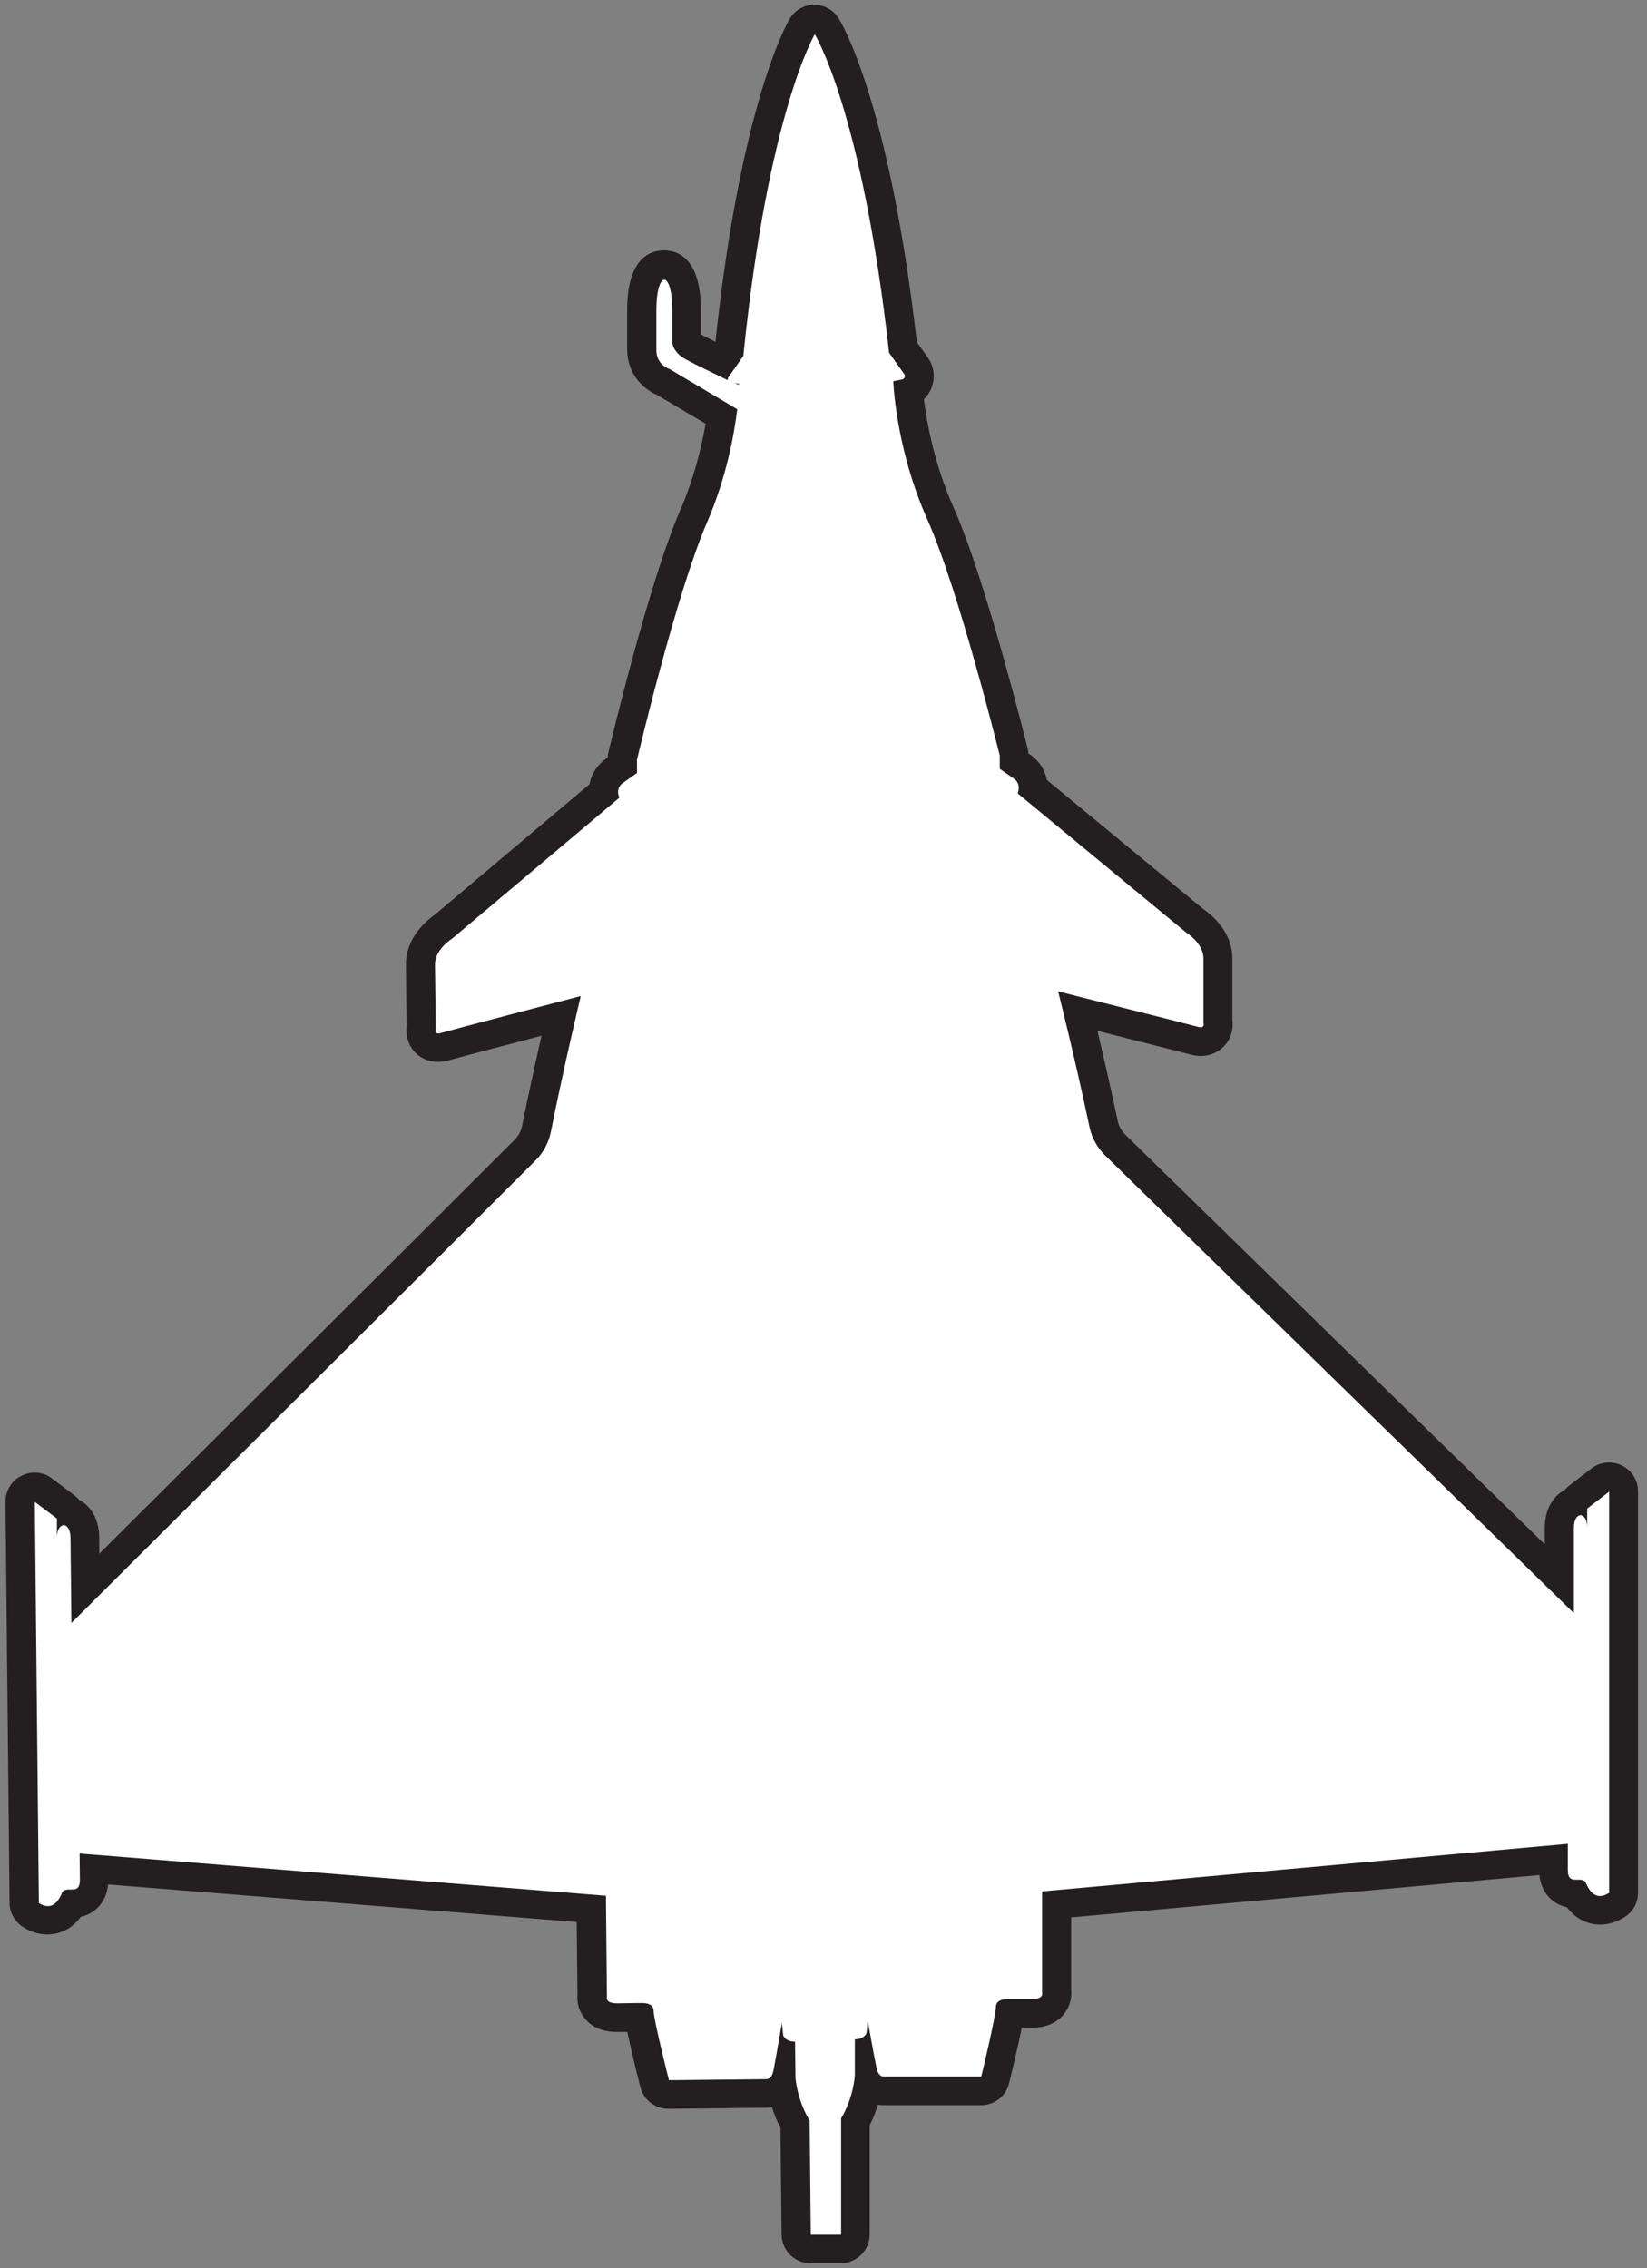 <svg width="114" height="157" viewBox="0 0 114 157" fill="none" xmlns="http://www.w3.org/2000/svg">
<rect x="0" y="0" width="114" height="157" fill="#808080" stroke="none"/>
<g clip-path="url(#clip0_417_17)">
<path d="M56.09 155.67C55.54 155.67 55.1 155.23 55.09 154.68L55.01 147.03C54.44 146.01 54.2 144.99 54.1 144.39C53.79 144.76 53.38 144.91 53.02 144.91C52.99 144.91 52.94 144.91 52.9 144.91L46.28 144.98C45.82 144.98 45.42 144.67 45.31 144.23C45.03 143.14 44.44 140.75 44.27 139.65L42.74 139.67C42.02 139.67 41.52 139.46 41.22 139.04C41.01 138.74 40.96 138.41 40.99 138.13L40.93 132.13L6.51 129.37V130.08C6.52 130.63 6.38 131.05 6.08 131.35C5.72 131.72 5.27 131.76 5.02 131.77C4.5 132.71 3.81 132.92 3.3 132.92C2.92 132.92 2.53 132.8 2.15 132.56C1.86 132.38 1.68 132.06 1.68 131.72L1.4 103.95C1.4 103.57 1.61 103.22 1.95 103.05C2.09 102.98 2.25 102.94 2.4 102.94C2.61 102.94 2.82 103.01 3 103.14L4.53 104.29C4.65 104.38 4.74 104.49 4.81 104.61C5.36 104.8 5.86 105.37 5.87 106.4L5.91 109.94C11.9 103.98 32.02 83.94 36.35 79.6C36.75 79.2 37.02 78.69 37.14 78.13C37.74 75.12 38.43 72.1 38.84 70.32C35.35 71.24 31.16 72.34 30.83 72.44C30.66 72.49 30.5 72.52 30.34 72.52C29.94 72.52 29.58 72.34 29.36 72.04C29.12 71.71 29.11 71.35 29.15 71.12L29.11 66.77C29.1 65.33 30.35 64.38 30.69 64.15L41.78 54.8C41.78 54.24 42.04 53.7 42.52 53.36L43.08 52.96V52.56C43.08 52.48 43.08 52.4 43.1 52.32C43.21 51.85 45.85 40.73 48.01 35.75C49.14 33.14 49.69 30.64 49.95 28.82L45.92 26.43C45.33 26.2 44.43 25.51 44.43 24.2V21.45C44.43 19.38 44.95 18.33 45.98 18.33C47.01 18.33 47.53 19.38 47.53 21.45V23.51C47.53 23.51 47.53 23.6 47.52 23.65C47.54 23.65 47.65 23.81 47.95 23.97C48.32 24.18 49.03 24.53 49.97 24.98C50.15 24.72 50.34 24.44 50.49 24.24C52.21 7.54 55.41 2.04 55.55 1.82C55.73 1.52 56.05 1.34 56.4 1.33H56.41C56.75 1.33 57.07 1.51 57.26 1.8C57.4 2.02 60.66 7.37 62.55 24.05C62.78 24.38 63.45 25.33 63.45 25.33C63.69 25.67 63.74 26.11 63.59 26.5C63.47 26.8 63.24 27.04 62.94 27.17C63.09 28.67 63.58 32.03 65.14 35.53C67.35 40.49 70.1 51.58 70.22 52.05C70.24 52.13 70.25 52.21 70.25 52.29V52.69L70.81 53.08C71.29 53.41 71.56 53.95 71.57 54.51L82.75 63.74C83.09 63.96 84.35 64.9 84.35 66.34V70.69C84.39 70.92 84.39 71.28 84.14 71.62C83.92 71.93 83.56 72.11 83.15 72.11C83 72.11 82.84 72.09 82.68 72.04C82.33 71.94 77.68 70.76 74.65 70C75.08 71.78 75.8 74.79 76.43 77.8C76.55 78.36 76.82 78.86 77.23 79.26C81.6 83.56 101.93 103.39 107.98 109.29V105.75C107.98 104.72 108.46 104.14 109.02 103.95C109.09 103.83 109.18 103.71 109.3 103.62L110.82 102.45C111 102.31 111.21 102.24 111.43 102.24C111.58 102.24 111.73 102.27 111.87 102.34C112.21 102.51 112.43 102.86 112.43 103.24V131.01C112.43 131.35 112.26 131.67 111.97 131.85C111.58 132.1 111.19 132.22 110.81 132.22C110.3 132.22 109.62 132.01 109.09 131.09C108.14 131.07 107.57 130.45 107.57 129.42V128.71L73.18 131.82V137.82C73.22 138.09 73.17 138.43 72.96 138.73C72.66 139.15 72.15 139.37 71.45 139.37H69.92C69.76 140.47 69.19 142.86 68.92 143.96C68.81 144.41 68.41 144.72 67.95 144.72H61.33C61.33 144.72 61.23 144.72 61.2 144.72C60.84 144.72 60.43 144.58 60.12 144.21C60.02 144.83 59.79 145.84 59.24 146.86V154.65C59.24 155.2 58.79 155.65 58.24 155.65H56.14L56.09 155.67Z" fill="white"/>
<path d="M56.37 2.33C56.37 2.33 59.66 7.56 61.54 24.42C61.74 24.7 62.29 25.47 62.59 25.9C62.69 26.04 62.61 26.23 62.44 26.27L61.83 26.39C61.83 26.39 61.98 31 64.18 35.94C66.38 40.88 69.2 52.3 69.2 52.3V53.22L70.19 53.91C70.44 54.08 70.56 54.39 70.5 54.69L70.45 54.93L82.11 64.56C82.11 64.56 83.3 65.29 83.3 66.35V70.8C83.3 70.8 83.4 71.11 83.11 71.11C83.06 71.11 82.99 71.11 82.91 71.08C82.38 70.93 73.24 68.63 73.24 68.63C73.24 68.63 74.42 73.3 75.41 78.01C75.57 78.76 75.94 79.44 76.49 79.98C81.68 85.08 108.94 111.67 108.94 111.67V105.76C108.94 105.18 109.17 104.89 109.4 104.89C109.63 104.89 109.86 105.18 109.86 105.76V104.43L111.38 103.26V131.03C111.16 131.17 110.95 131.25 110.75 131.25C110.37 131.25 110.04 130.98 109.77 130.35C109.77 130.35 109.72 130.12 109.32 130.12C109.24 130.12 109.17 130.12 109.09 130.12C108.78 130.12 108.52 130.06 108.52 129.45V127.64L72.13 130.93V137.93C72.13 137.93 72.29 138.39 71.4 138.39H69.79C69.79 138.39 69.75 138.39 69.7 138.39C69.48 138.39 68.93 138.44 68.93 138.95C68.93 139.59 67.92 143.75 67.92 143.75H61.25C61.25 143.75 61.22 143.75 61.17 143.75C61.04 143.75 60.79 143.68 60.68 143.19C60.53 142.51 60.06 139.87 60.06 139.87L59.98 140.74C59.98 140.74 59.83 141.17 59.17 141.17V143.67C59.17 143.67 59.09 145.19 58.22 146.64V154.7H56.12C56.12 154.7 56.05 147.6 56.04 146.79C55.16 145.35 55.06 143.83 55.06 143.83L55.03 141.33C55.03 141.33 55.02 141.33 55.01 141.33C54.36 141.33 54.21 140.9 54.21 140.9L54.12 140.03C54.12 140.03 53.67 142.68 53.53 143.36C53.42 143.86 53.16 143.93 53.04 143.93C53 143.93 52.97 143.93 52.97 143.93L46.3 144C46.3 144 45.25 139.85 45.24 139.21C45.24 138.71 44.71 138.66 44.47 138.66C44.4 138.66 44.36 138.66 44.36 138.66C44.36 138.66 43.64 138.66 42.75 138.68C42.75 138.68 42.73 138.68 42.72 138.68C41.85 138.68 42.01 138.23 42.01 138.23L41.94 131.23L5.51 128.31C5.51 128.31 5.52 129.36 5.53 130.12C5.53 130.75 5.26 130.8 4.94 130.8C4.89 130.8 4.83 130.8 4.77 130.8C4.76 130.8 4.75 130.8 4.74 130.8C4.34 130.8 4.29 131.04 4.29 131.04C4.02 131.68 3.69 131.95 3.31 131.95C3.12 131.95 2.91 131.88 2.69 131.74L2.41 103.97L3.94 105.12V106.45C3.94 105.87 4.18 105.58 4.41 105.58C4.64 105.58 4.87 105.87 4.88 106.44L4.94 112.35C4.94 112.35 31.93 85.48 37.07 80.33C37.61 79.79 37.98 79.1 38.13 78.35C39.07 73.63 40.2 68.95 40.2 68.95C40.2 68.95 31.08 71.34 30.55 71.5C30.47 71.52 30.4 71.54 30.35 71.54C30.06 71.54 30.16 71.23 30.16 71.23C30.16 71.23 30.13 67.84 30.11 66.78C30.09 65.72 31.29 64.98 31.29 64.98L42.86 55.23L42.8 54.99C42.73 54.69 42.85 54.38 43.1 54.21L44.09 53.51V52.59C44.09 52.59 46.79 41.14 48.93 36.18C50.27 33.08 50.81 30.12 51.03 28.33L46.35 25.55C46.35 25.55 45.43 25.28 45.43 24.23V21.48C45.43 20.07 45.71 19.36 45.98 19.36C46.25 19.36 46.53 20.07 46.53 21.48V23.54C46.53 23.54 46.42 24.3 47.47 24.88C48.11 25.23 49.45 25.87 50.38 26.32C50.36 26.26 50.38 26.19 50.41 26.13C50.71 25.7 51.25 24.92 51.45 24.64C53.16 7.77 56.4 2.37 56.4 2.37M51.14 26.65C51.14 26.6 51.14 26.57 51.14 26.57L50.84 26.51C50.96 26.56 51.06 26.61 51.14 26.65ZM56.37 0.33C56.37 0.33 56.36 0.33 56.35 0.33C55.65 0.33 55.01 0.71 54.66 1.3C54.52 1.53 51.27 7.11 49.52 23.66C49.09 23.45 48.75 23.27 48.51 23.15V21.45C48.51 17.87 46.91 17.33 45.96 17.33C45.01 17.33 43.41 17.86 43.41 21.45V24.2C43.41 25.79 44.42 26.89 45.46 27.33L48.84 29.33C48.55 31 48.03 33.14 47.07 35.35C44.88 40.41 42.22 51.62 42.11 52.09C42.08 52.21 42.07 52.32 42.06 52.44L41.92 52.54C41.32 52.97 40.93 53.6 40.8 54.29L30.06 63.35C29.55 63.71 28.08 64.91 28.1 66.77L28.14 71.04C28.08 71.6 28.22 72.17 28.54 72.62C28.95 73.19 29.6 73.51 30.33 73.51C30.58 73.51 30.84 73.47 31.1 73.39C31.4 73.3 34.44 72.5 37.48 71.7C37.09 73.44 36.59 75.69 36.14 77.93C36.07 78.3 35.89 78.63 35.63 78.89C31.65 82.88 14.28 100.18 6.87 107.56V106.39C6.84 105.09 6.24 104.22 5.46 103.81C5.36 103.69 5.25 103.59 5.12 103.49L3.59 102.34C3.24 102.07 2.81 101.94 2.39 101.94C2.08 101.94 1.77 102.01 1.49 102.16C0.8 102.49 0.38 103.19 0.38 103.95L0.66 131.72C0.66 132.4 1.02 133.03 1.6 133.4C2.14 133.74 2.71 133.91 3.28 133.91C3.85 133.91 4.83 133.73 5.59 132.69C6.05 132.59 6.45 132.37 6.77 132.05C7.18 131.63 7.42 131.1 7.48 130.45L39.92 133.05L39.97 138.06C39.92 138.6 40.06 139.16 40.39 139.61C40.73 140.09 41.41 140.66 42.69 140.66H43.42C43.58 141.42 43.85 142.61 44.32 144.47C44.55 145.36 45.34 145.98 46.26 145.98C46.26 145.98 46.27 145.98 46.28 145.98L52.83 145.91C52.89 145.91 52.94 145.91 53.01 145.91C53.15 145.91 53.29 145.9 53.43 145.87C53.57 146.31 53.76 146.8 54.02 147.29L54.1 154.69C54.11 155.79 55 156.67 56.1 156.67H58.2C59.3 156.67 60.2 155.77 60.2 154.67V147.12C60.45 146.62 60.63 146.14 60.77 145.7C60.9 145.72 61.04 145.73 61.16 145.73C61.23 145.73 61.3 145.73 61.36 145.73H67.91C68.83 145.73 69.64 145.1 69.85 144.2C70.3 142.34 70.57 141.15 70.72 140.37H71.41C72.71 140.37 73.39 139.79 73.73 139.31C74.06 138.85 74.2 138.29 74.14 137.74V132.73L106.55 129.8C106.68 130.97 107.4 131.8 108.46 132.03C109.23 133.05 110.19 133.23 110.76 133.23C111.33 133.23 111.91 133.05 112.46 132.7C113.04 132.33 113.38 131.7 113.38 131.01V103.24C113.38 102.48 112.95 101.78 112.26 101.45C111.98 101.31 111.68 101.24 111.38 101.24C110.95 101.24 110.52 101.38 110.16 101.65L108.64 102.82C108.52 102.91 108.41 103.02 108.31 103.14C107.53 103.55 106.93 104.43 106.93 105.74V106.91C99.45 99.61 81.91 82.49 77.88 78.54C77.62 78.28 77.43 77.95 77.36 77.58C76.89 75.34 76.37 73.1 75.96 71.36C79 72.13 82.05 72.9 82.36 72.99C82.62 73.06 82.87 73.1 83.11 73.1C83.84 73.1 84.49 72.77 84.91 72.2C85.24 71.74 85.38 71.17 85.3 70.61V66.34C85.3 64.48 83.81 63.29 83.3 62.94L72.46 53.99C72.33 53.3 71.93 52.67 71.32 52.25L71.18 52.16C71.18 52.04 71.15 51.92 71.13 51.81C71.01 51.34 68.24 40.16 66 35.12C64.67 32.14 64.15 29.25 63.95 27.64C64.17 27.43 64.35 27.16 64.47 26.87C64.75 26.16 64.66 25.37 64.22 24.75C64.02 24.46 63.71 24.03 63.46 23.68C61.54 6.97 58.2 1.5 58.05 1.27C57.68 0.69 57.04 0.33 56.36 0.33L56.37 0.33Z" fill="#231F20"/>
</g>
<defs>
<clipPath id="clip0_417_17">
<rect width="113" height="156.34" fill="white" transform="translate(0.38 0.33)"/>
</clipPath>
</defs>
</svg>
